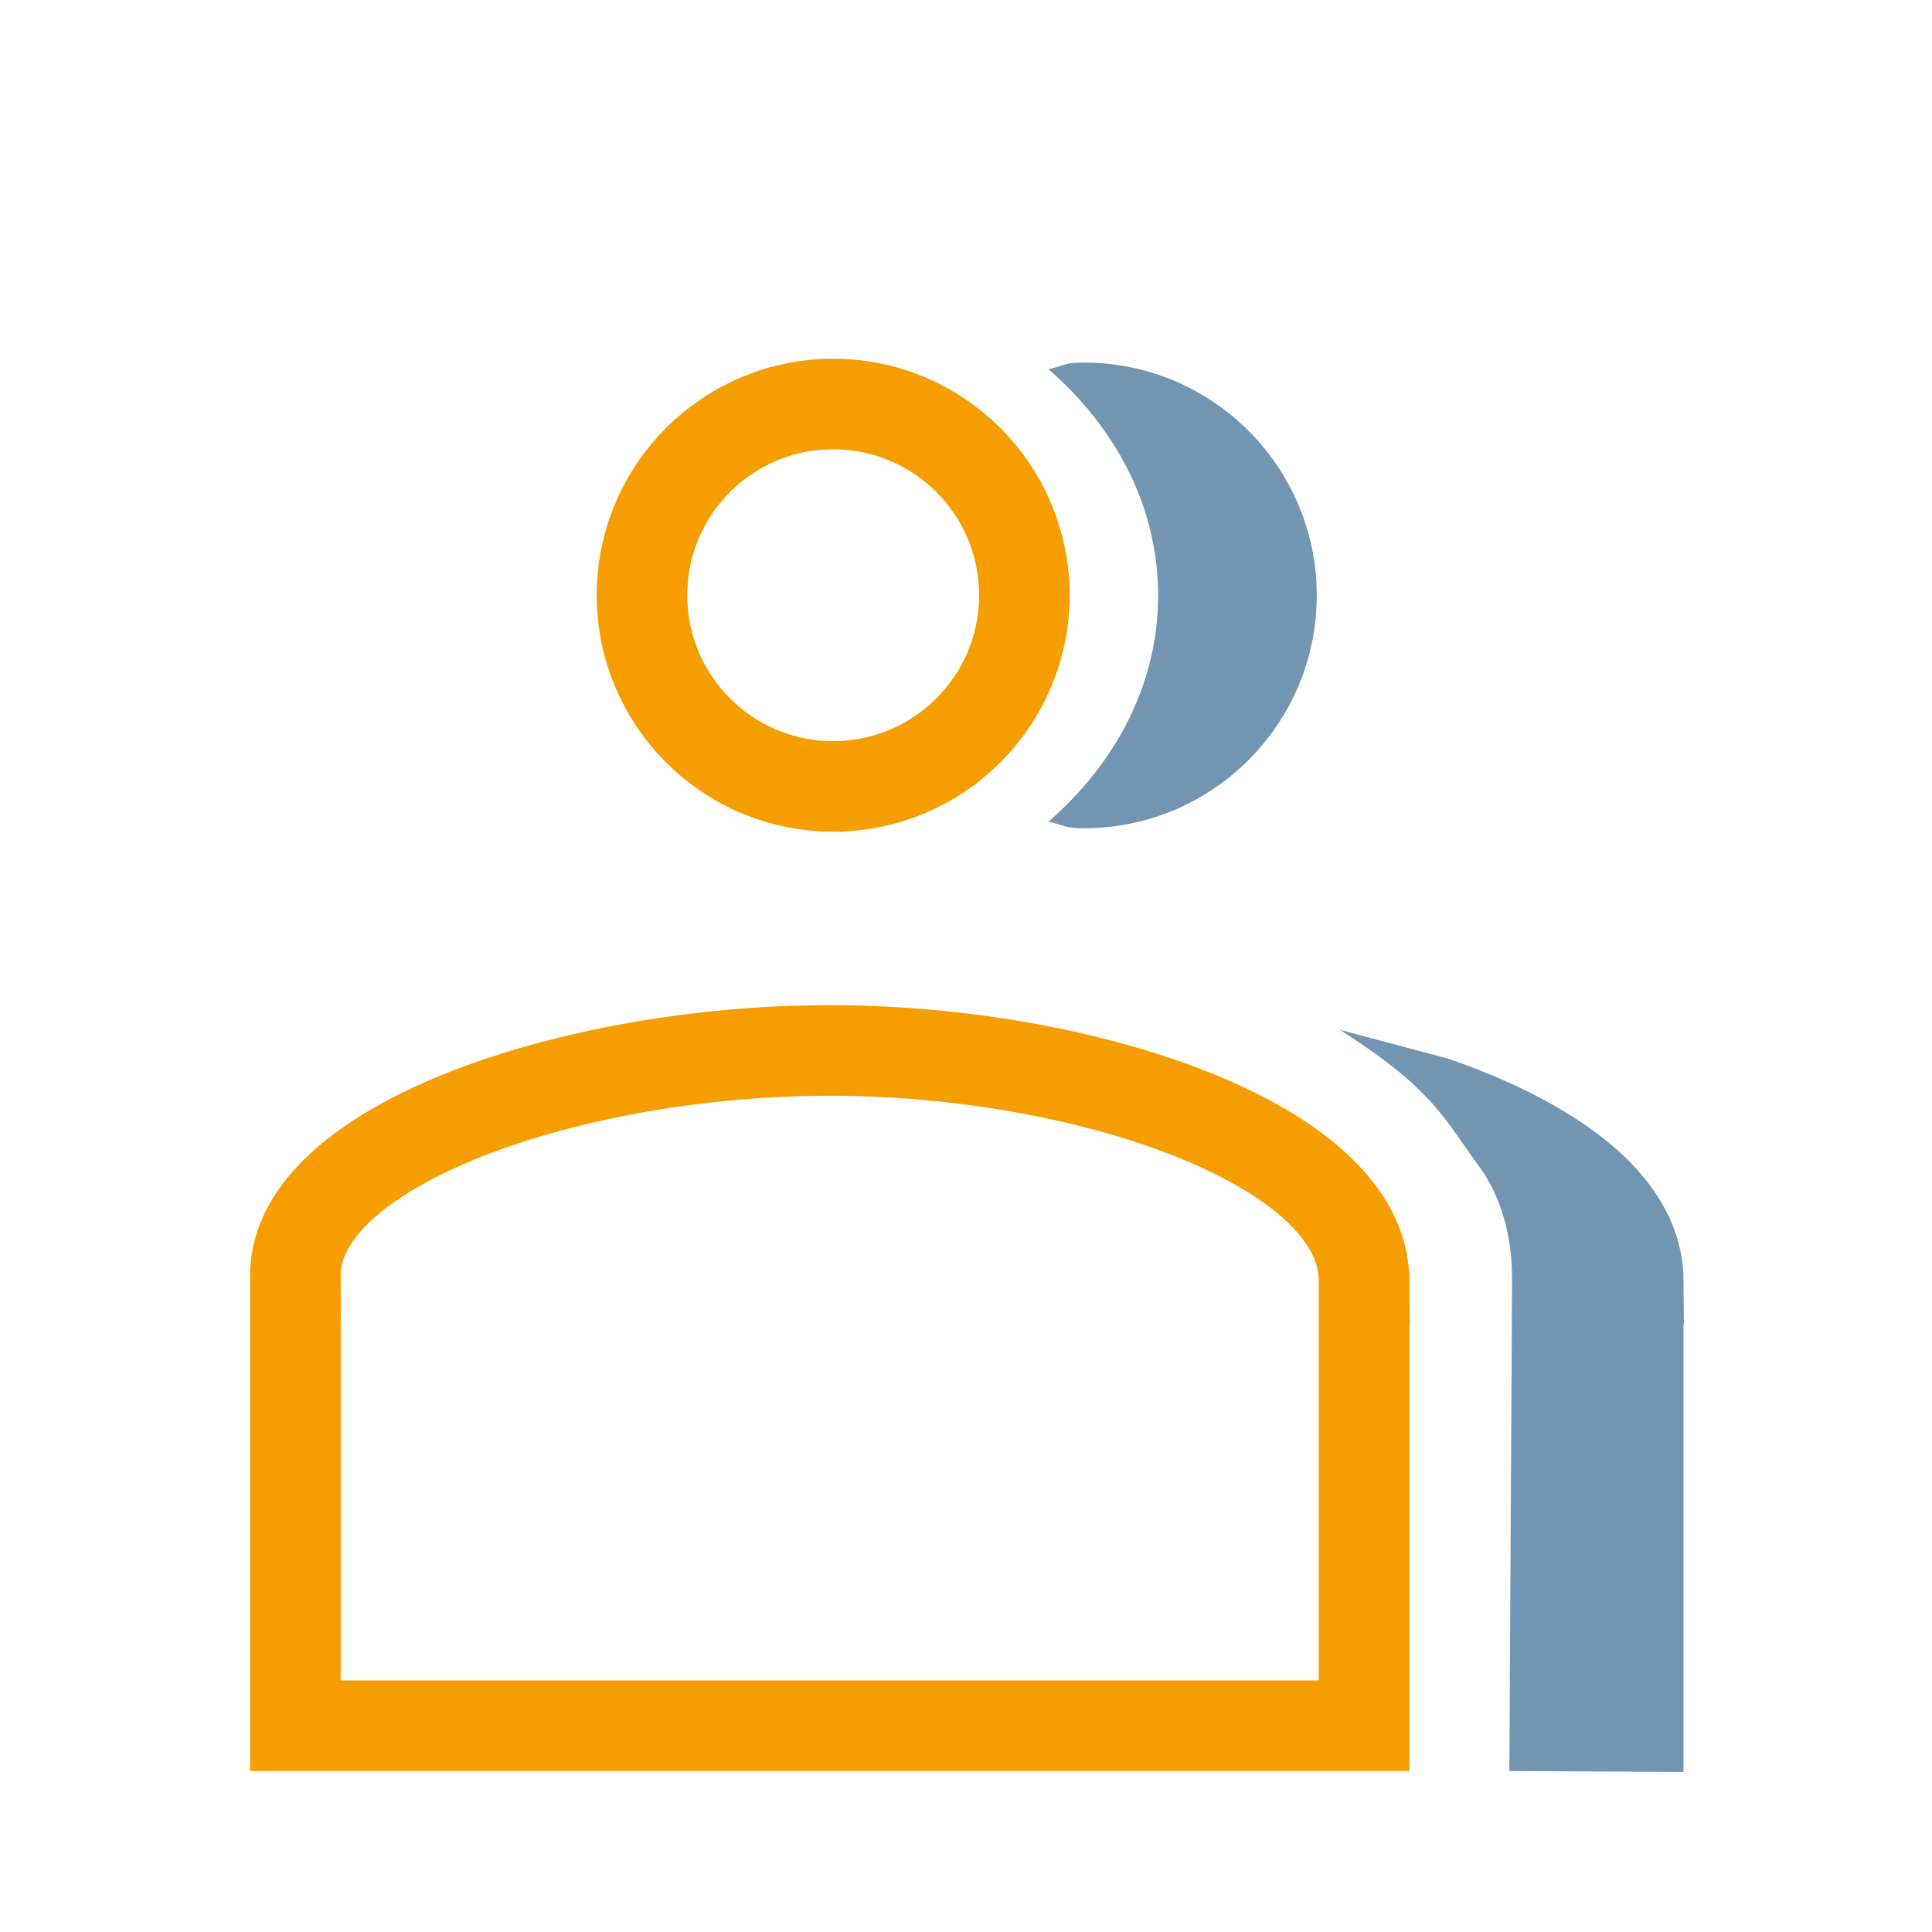 <?xml version="1.0" encoding="UTF-8" standalone="no"?>
<!DOCTYPE svg PUBLIC "-//W3C//DTD SVG 1.1//EN" "http://www.w3.org/Graphics/SVG/1.1/DTD/svg11.dtd">
<svg width="100%" height="100%" viewBox="0 0 96 96" version="1.1" xmlns="http://www.w3.org/2000/svg" xmlns:xlink="http://www.w3.org/1999/xlink" xml:space="preserve" xmlns:serif="http://www.serif.com/" style="fill-rule:evenodd;clip-rule:evenodd;stroke-linecap:square;stroke-miterlimit:2;">
    <g id="CPanel-icons-v2" serif:id="CPanel icons v2">
        <g id="Group-v2" serif:id="Group v2">
            <path d="M67.778,65.475L67.778,85.75L14.678,85.75L14.678,65.475M14.678,63.376C14.662,56.904 28.45,52.197 41.228,52.196C53.963,52.196 67.707,56.88 67.778,63.582" style="fill:none;stroke:rgb(246,157,0);stroke-width:4.5px;"/>
            <path id="Pers-2" serif:id="Pers 2" d="M52.1,18.349C52.985,18.132 52.909,18.017 53.86,18.017C60.245,18.017 65.429,23.201 65.429,29.586C65.429,35.971 60.245,41.155 53.86,41.155C52.909,41.155 52.985,41.04 52.1,40.823C55.475,37.898 57.547,33.94 57.547,29.586C57.547,25.232 55.475,21.274 52.1,18.349Z" style="fill:rgb(114,149,177);"/>
            <path d="M73.598,58.108C71.655,55.424 71.186,54.126 66.578,51.17L71.953,52.604C75.9,53.953 79.142,55.786 81.137,57.892C82.674,59.514 83.531,61.32 83.639,63.225L83.65,63.225L83.65,63.558L83.673,65.808L83.65,65.808L83.65,88.05L75,88L75.126,64.988C75.13,64.383 75.139,63.768 75.126,63.173C75.078,60.94 74.343,59.136 73.598,58.108Z" style="fill:rgb(114,149,177);"/>
            <circle cx="41.4" cy="29.575" r="9.5" style="fill:none;stroke:rgb(246,157,0);stroke-width:4.5px;stroke-linecap:round;"/>
        </g>
    </g>
    <g id="_-Housekeeping-Icons" serif:id=" Housekeeping Icons">
    </g>
</svg>
